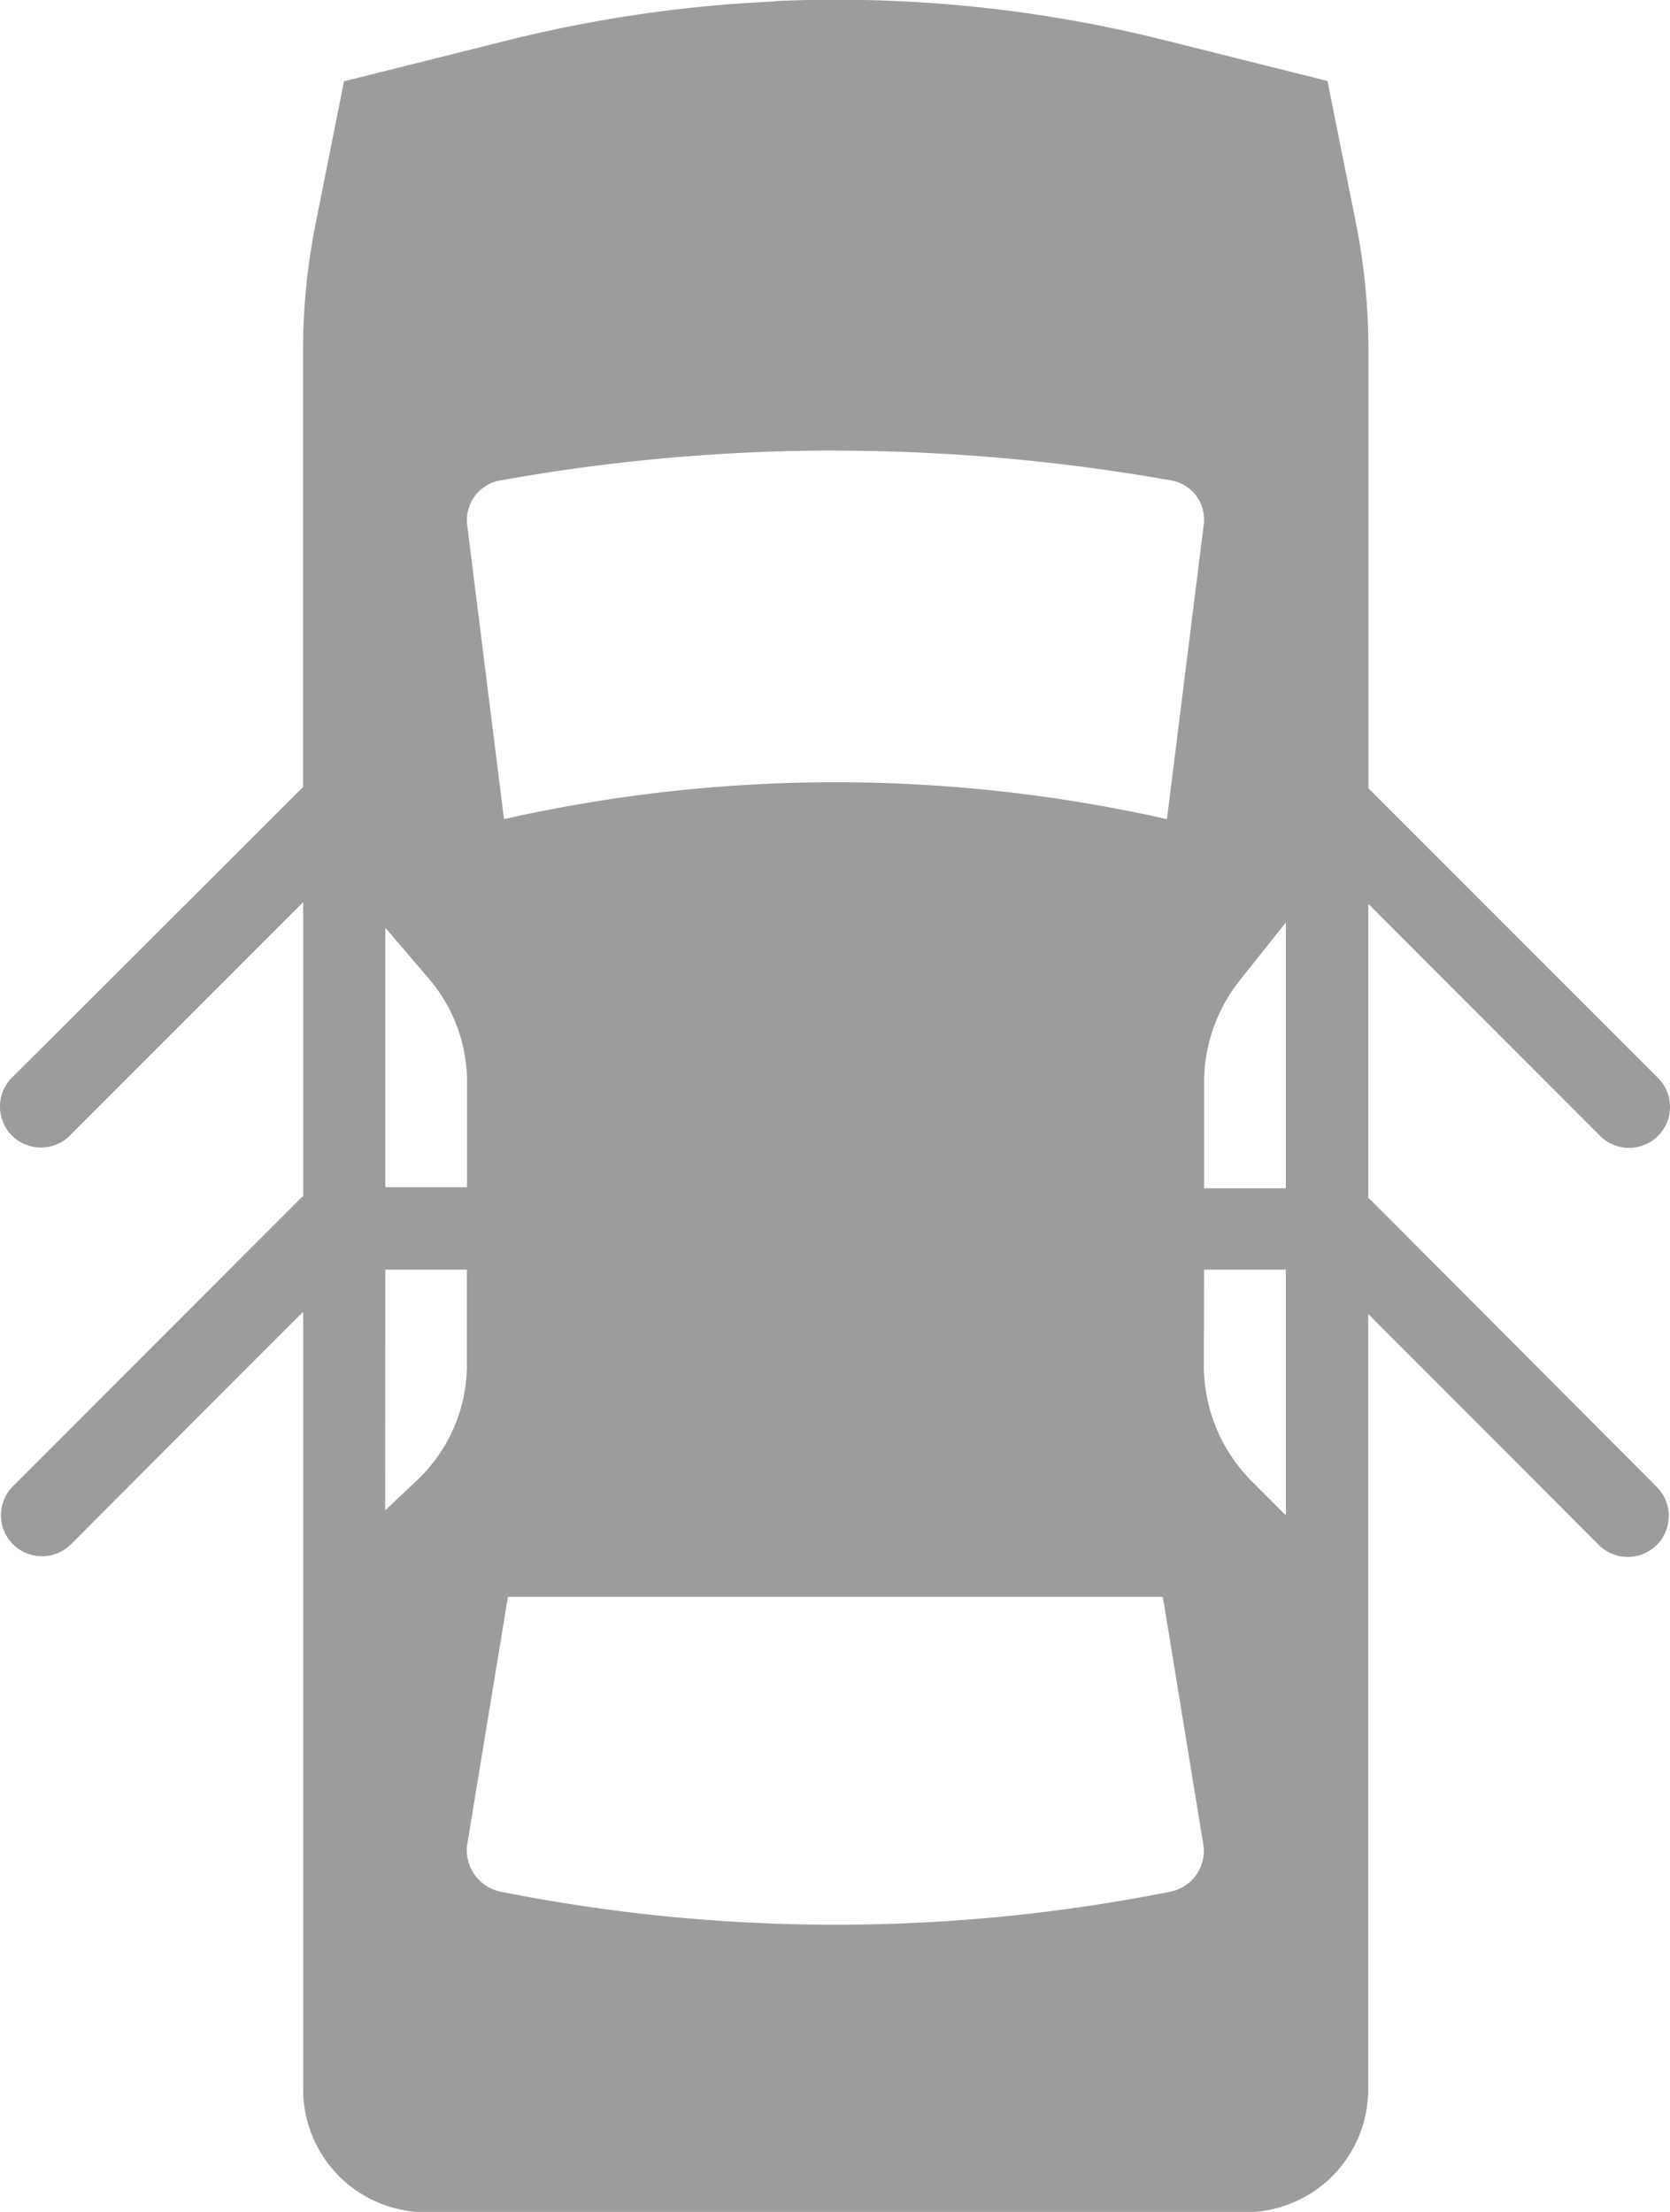 <svg xmlns="http://www.w3.org/2000/svg" width="19.633" height="26.001" viewBox="0 0 19.633 26.001">
  <g id="doors" transform="translate(-188.417 44.767)">
    <g id="Group_22" data-name="Group 22" transform="translate(186.881 -333.962)">
      <path id="Path_229" data-name="Path 229" d="M10.645,289.212a15.887,15.887,0,0,0-3.139.457l-1.926.482-.331,1.661a7.708,7.708,0,0,0-.151,1.51v5.125s-2.272,2.27-3.406,3.4a.482.482,0,1,0,.681.681L5.1,299.8v3.457a.253.253,0,0,0-.047.042l-3.365,3.367a.482.482,0,1,0,.683.681L5.1,304.614v9.137A1.445,1.445,0,0,0,6.547,315.2h9.63a1.445,1.445,0,0,0,1.444-1.444v-9.115l2.71,2.714a.482.482,0,1,0,.683-.681L17.65,303.3c-.01-.007-.018-.018-.028-.025v-3.455l2.71,2.712a.482.482,0,1,0,.681-.681l-3.389-3.389v-5.144a7.677,7.677,0,0,0-.149-1.51l-.333-1.661-1.924-.482a15.88,15.88,0,0,0-4.567-.457Zm.734,5.28a22.8,22.8,0,0,1,3.935.352.467.467,0,0,1,.374.514l-.433,3.466a17.737,17.737,0,0,0-7.794,0l-.433-3.461a.474.474,0,0,1,.38-.519A22.246,22.246,0,0,1,11.379,294.491Zm5.274,5.547v3.124h-.961v-1.249a1.926,1.926,0,0,1,.423-1.2ZM6.066,300.1l.512.6a1.857,1.857,0,0,1,.448,1.2v1.251H6.066Zm0,4.019h.959v1.128a1.872,1.872,0,0,1-.6,1.362l-.361.34Zm9.626,0h.961v2.889l-.4-.4a1.926,1.926,0,0,1-.564-1.364Zm-8.185,3.848h7.7l.48,2.938a.49.49,0,0,1-.384.525,20.142,20.142,0,0,1-7.89,0,.5.5,0,0,1-.388-.53Z" transform="translate(0 0)" fill="#9c9c9c" fill-rule="evenodd"/>
    </g>
  </g>
</svg>
